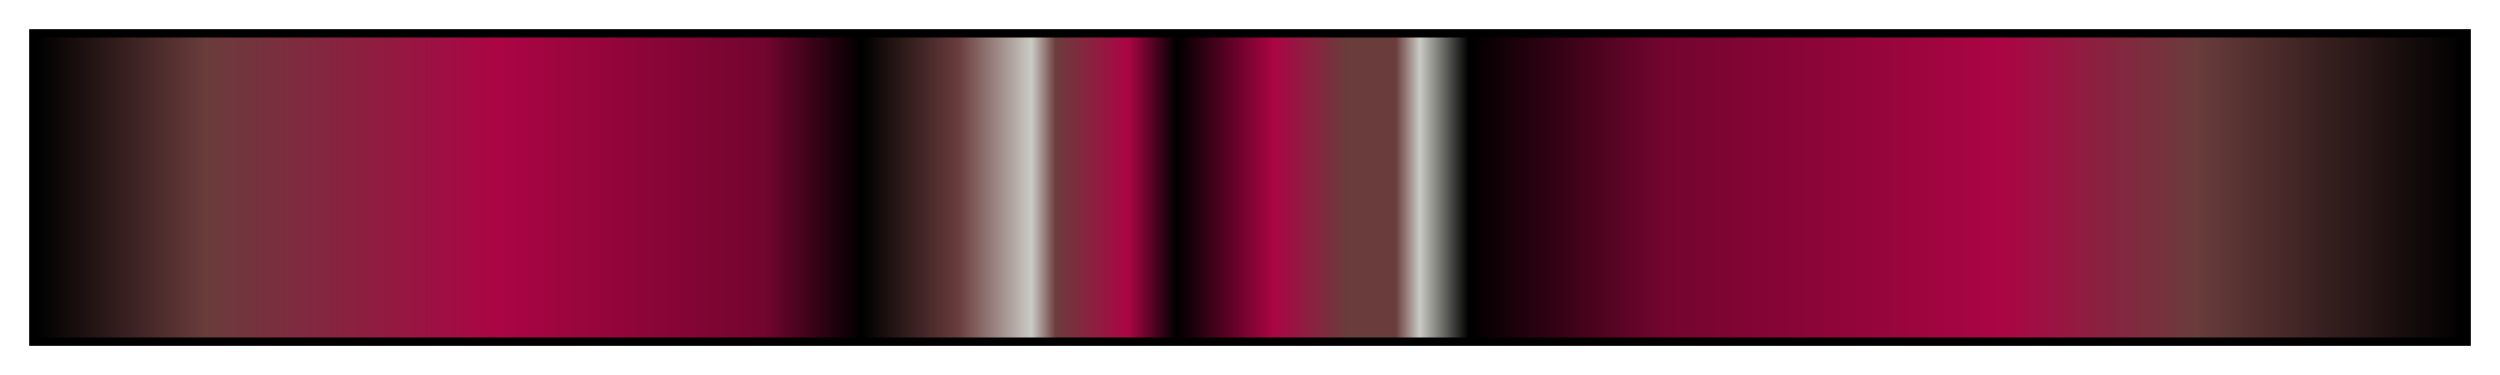 <svg height="45" viewBox="0 0 300 45" width="300" xmlns="http://www.w3.org/2000/svg" xmlns:xlink="http://www.w3.org/1999/xlink"><linearGradient id="a" gradientUnits="objectBoundingBox" spreadMethod="pad" x1="0%" x2="100%" y1="0%" y2="0%"><stop offset="0"/><stop offset=".07" stop-color="#6a3c3c"/><stop offset=".19" stop-color="#ab0544"/><stop offset=".3" stop-color="#73052e"/><stop offset=".34"/><stop offset=".38" stop-color="#6a3c3c"/><stop offset=".41" stop-color="#cbcbc5"/><stop offset=".42" stop-color="#6a3c3c"/><stop offset=".45" stop-color="#ab0544"/><stop offset=".47"/><stop offset=".51" stop-color="#ab0544"/><stop offset=".54" stop-color="#6a3c3c"/><stop offset=".56" stop-color="#6a3c3c"/><stop offset=".57" stop-color="#cbcbc5"/><stop offset=".59"/><stop offset=".67" stop-color="#73052e"/><stop offset=".81" stop-color="#ab0544"/><stop offset=".89" stop-color="#6a3c3c"/><stop offset="1"/></linearGradient><path d="m4 4h292v37h-292z" fill="url(#a)" stroke="#000"/></svg>
